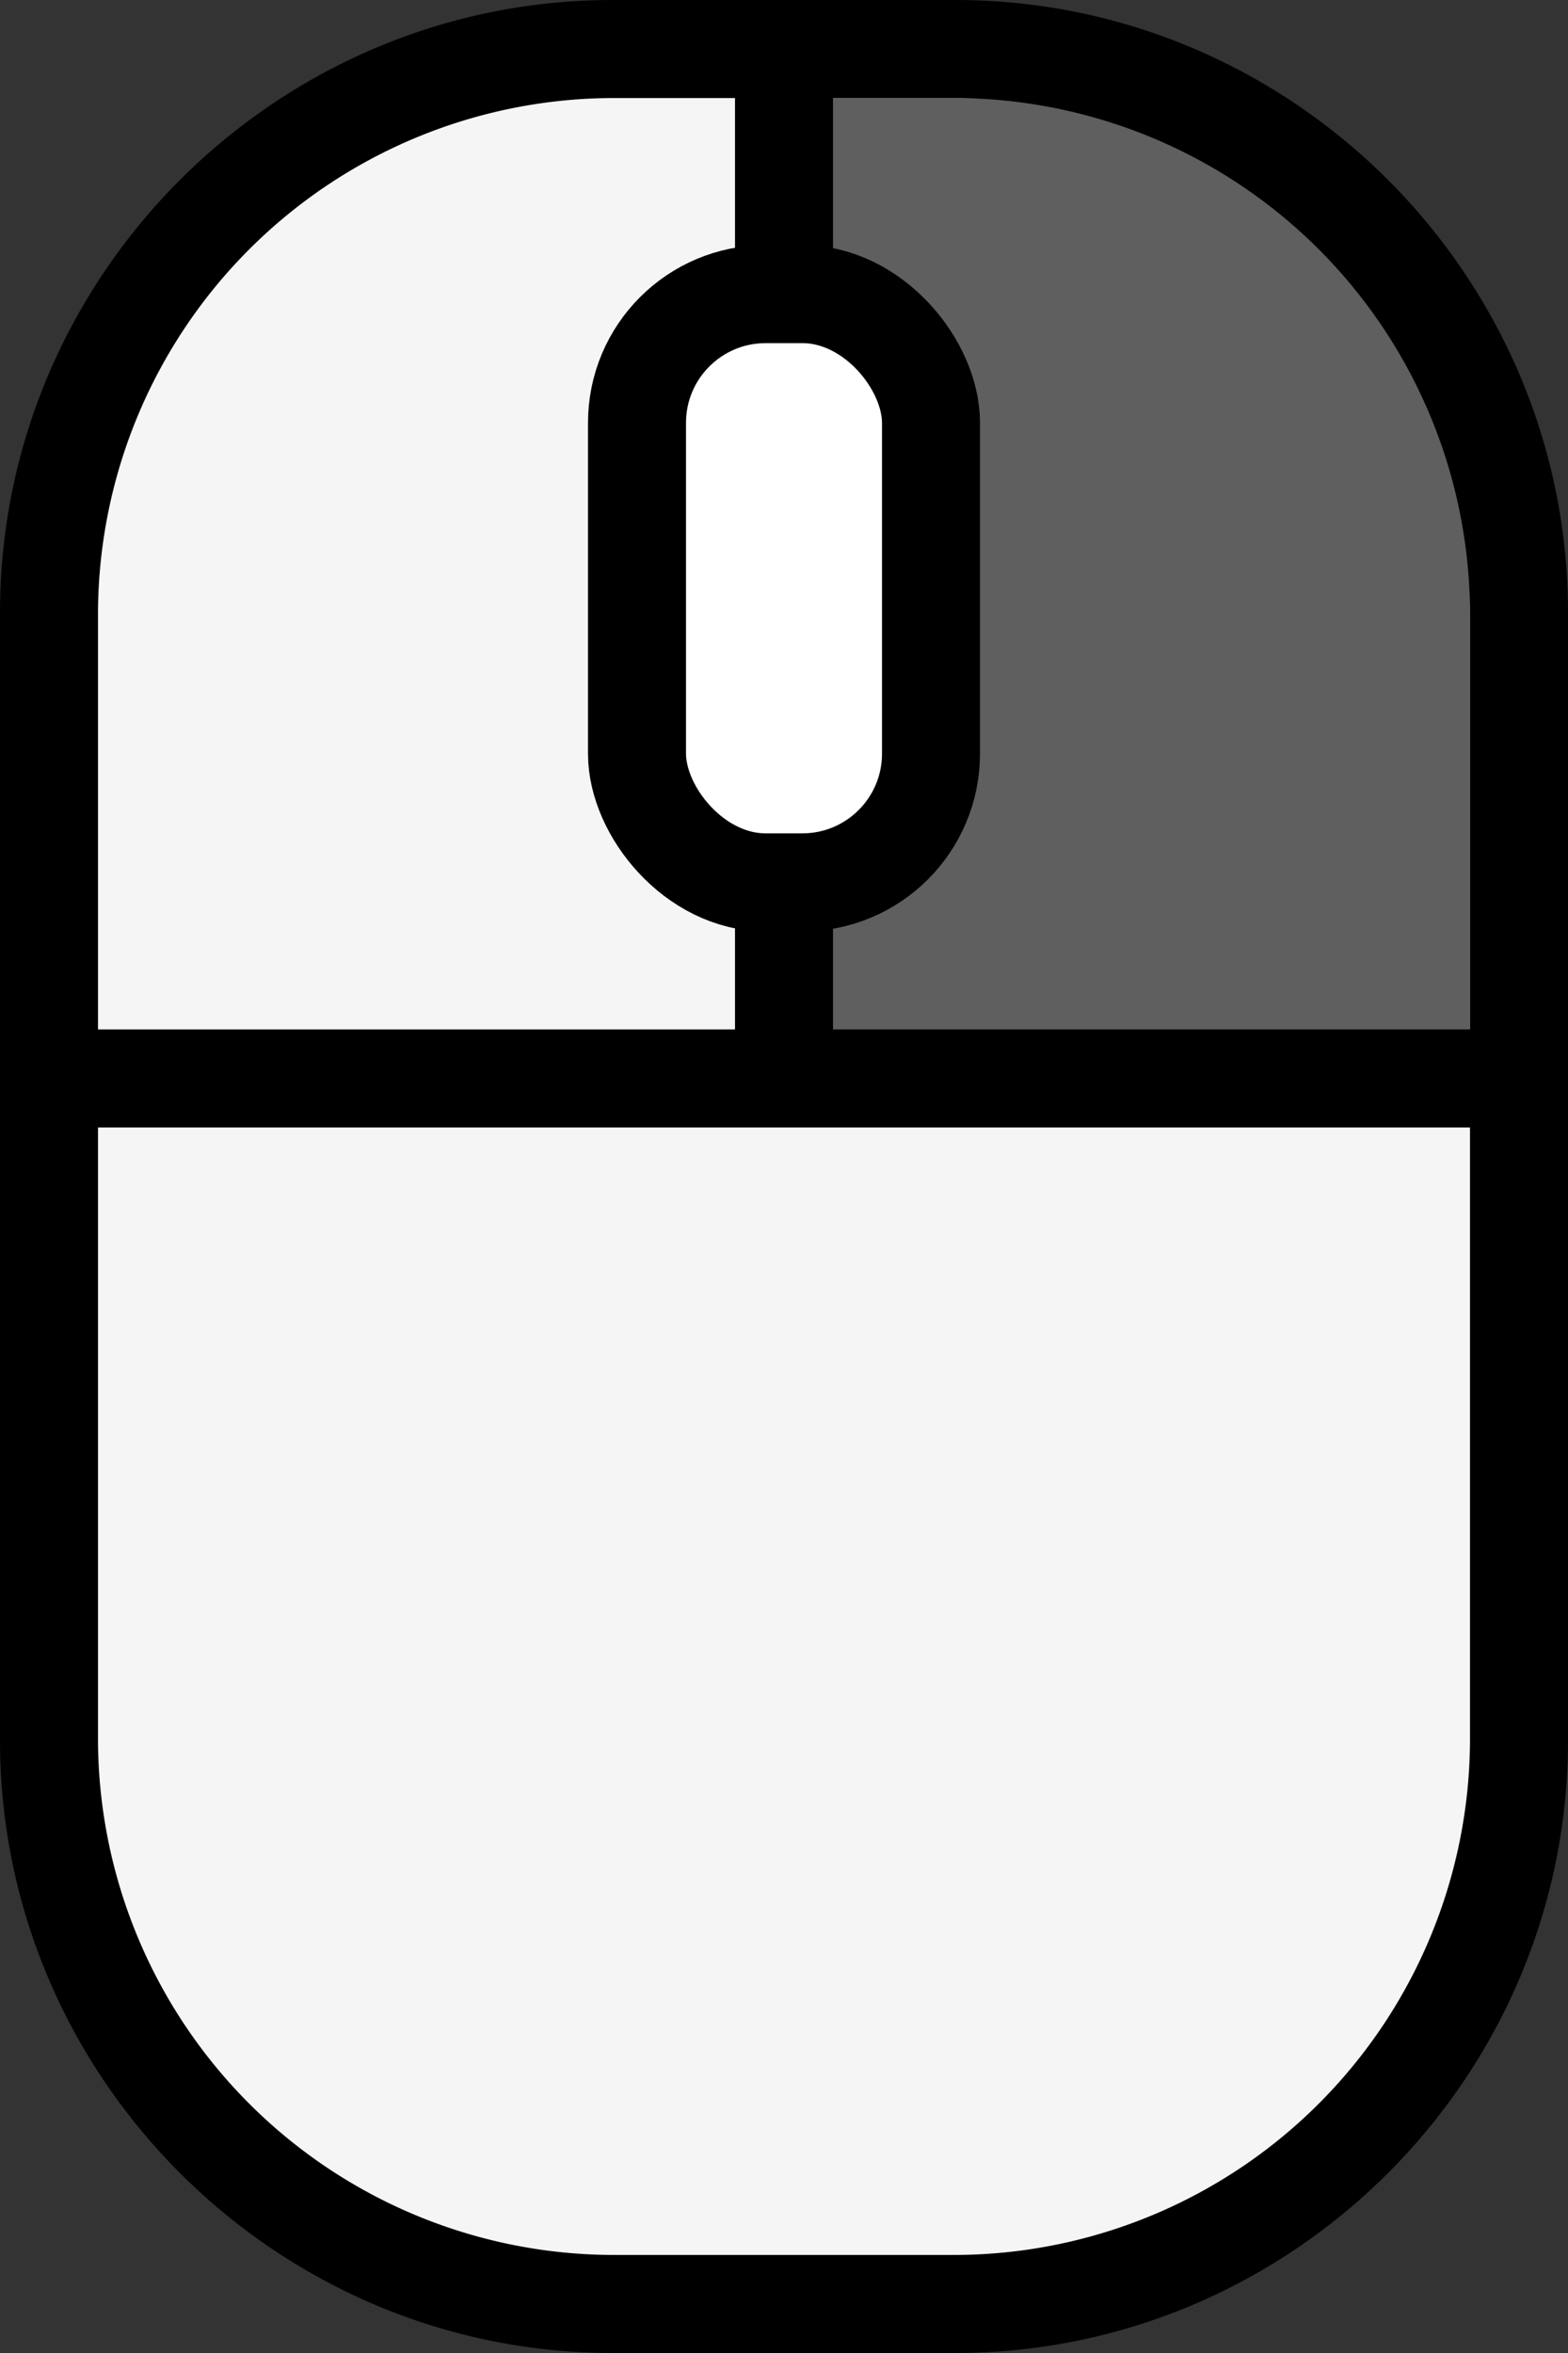 <svg id="Layer_1" data-name="Layer 1" xmlns="http://www.w3.org/2000/svg" viewBox="0 0 256 384"><rect x="0" y="0" width="256" height="384" fill="#333333" stroke="none"/><defs><style>.cls-1{fill:#f5f5f5;}.cls-2{fill:#5f5f5f;}.cls-3{fill:none;}.cls-3,.cls-4{stroke:#000;stroke-miterlimit:10;stroke-width:16px;}.cls-4{fill:#fff;}</style></defs><title>mouse-right-new</title><rect class="cls-1" x="4.67" y="7" width="246.67" height="370" rx="96.35"/><polygon class="cls-2" points="128 176 240 176 240 84.57 240 59.64 224 30.55 192 16 128 16 128 176"/><path d="M284,80a84.3,84.3,0,0,1,84,84V348a84.3,84.3,0,0,1-84,84H228a84.3,84.3,0,0,1-84-84V164a84.3,84.3,0,0,1,84-84h56m0-16H228c-55,0-100,45-100,100V348c0,55,45,100,100,100h56c55,0,100-45,100-100V164C384,109,339,64,284,64Z" transform="translate(-128 -64)"/><line class="cls-3" y1="176" x2="256" y2="176"/><line class="cls-3" x1="128" y1="8" x2="128" y2="176"/><rect class="cls-4" x="104" y="48" width="48" height="96" rx="21"/></svg>